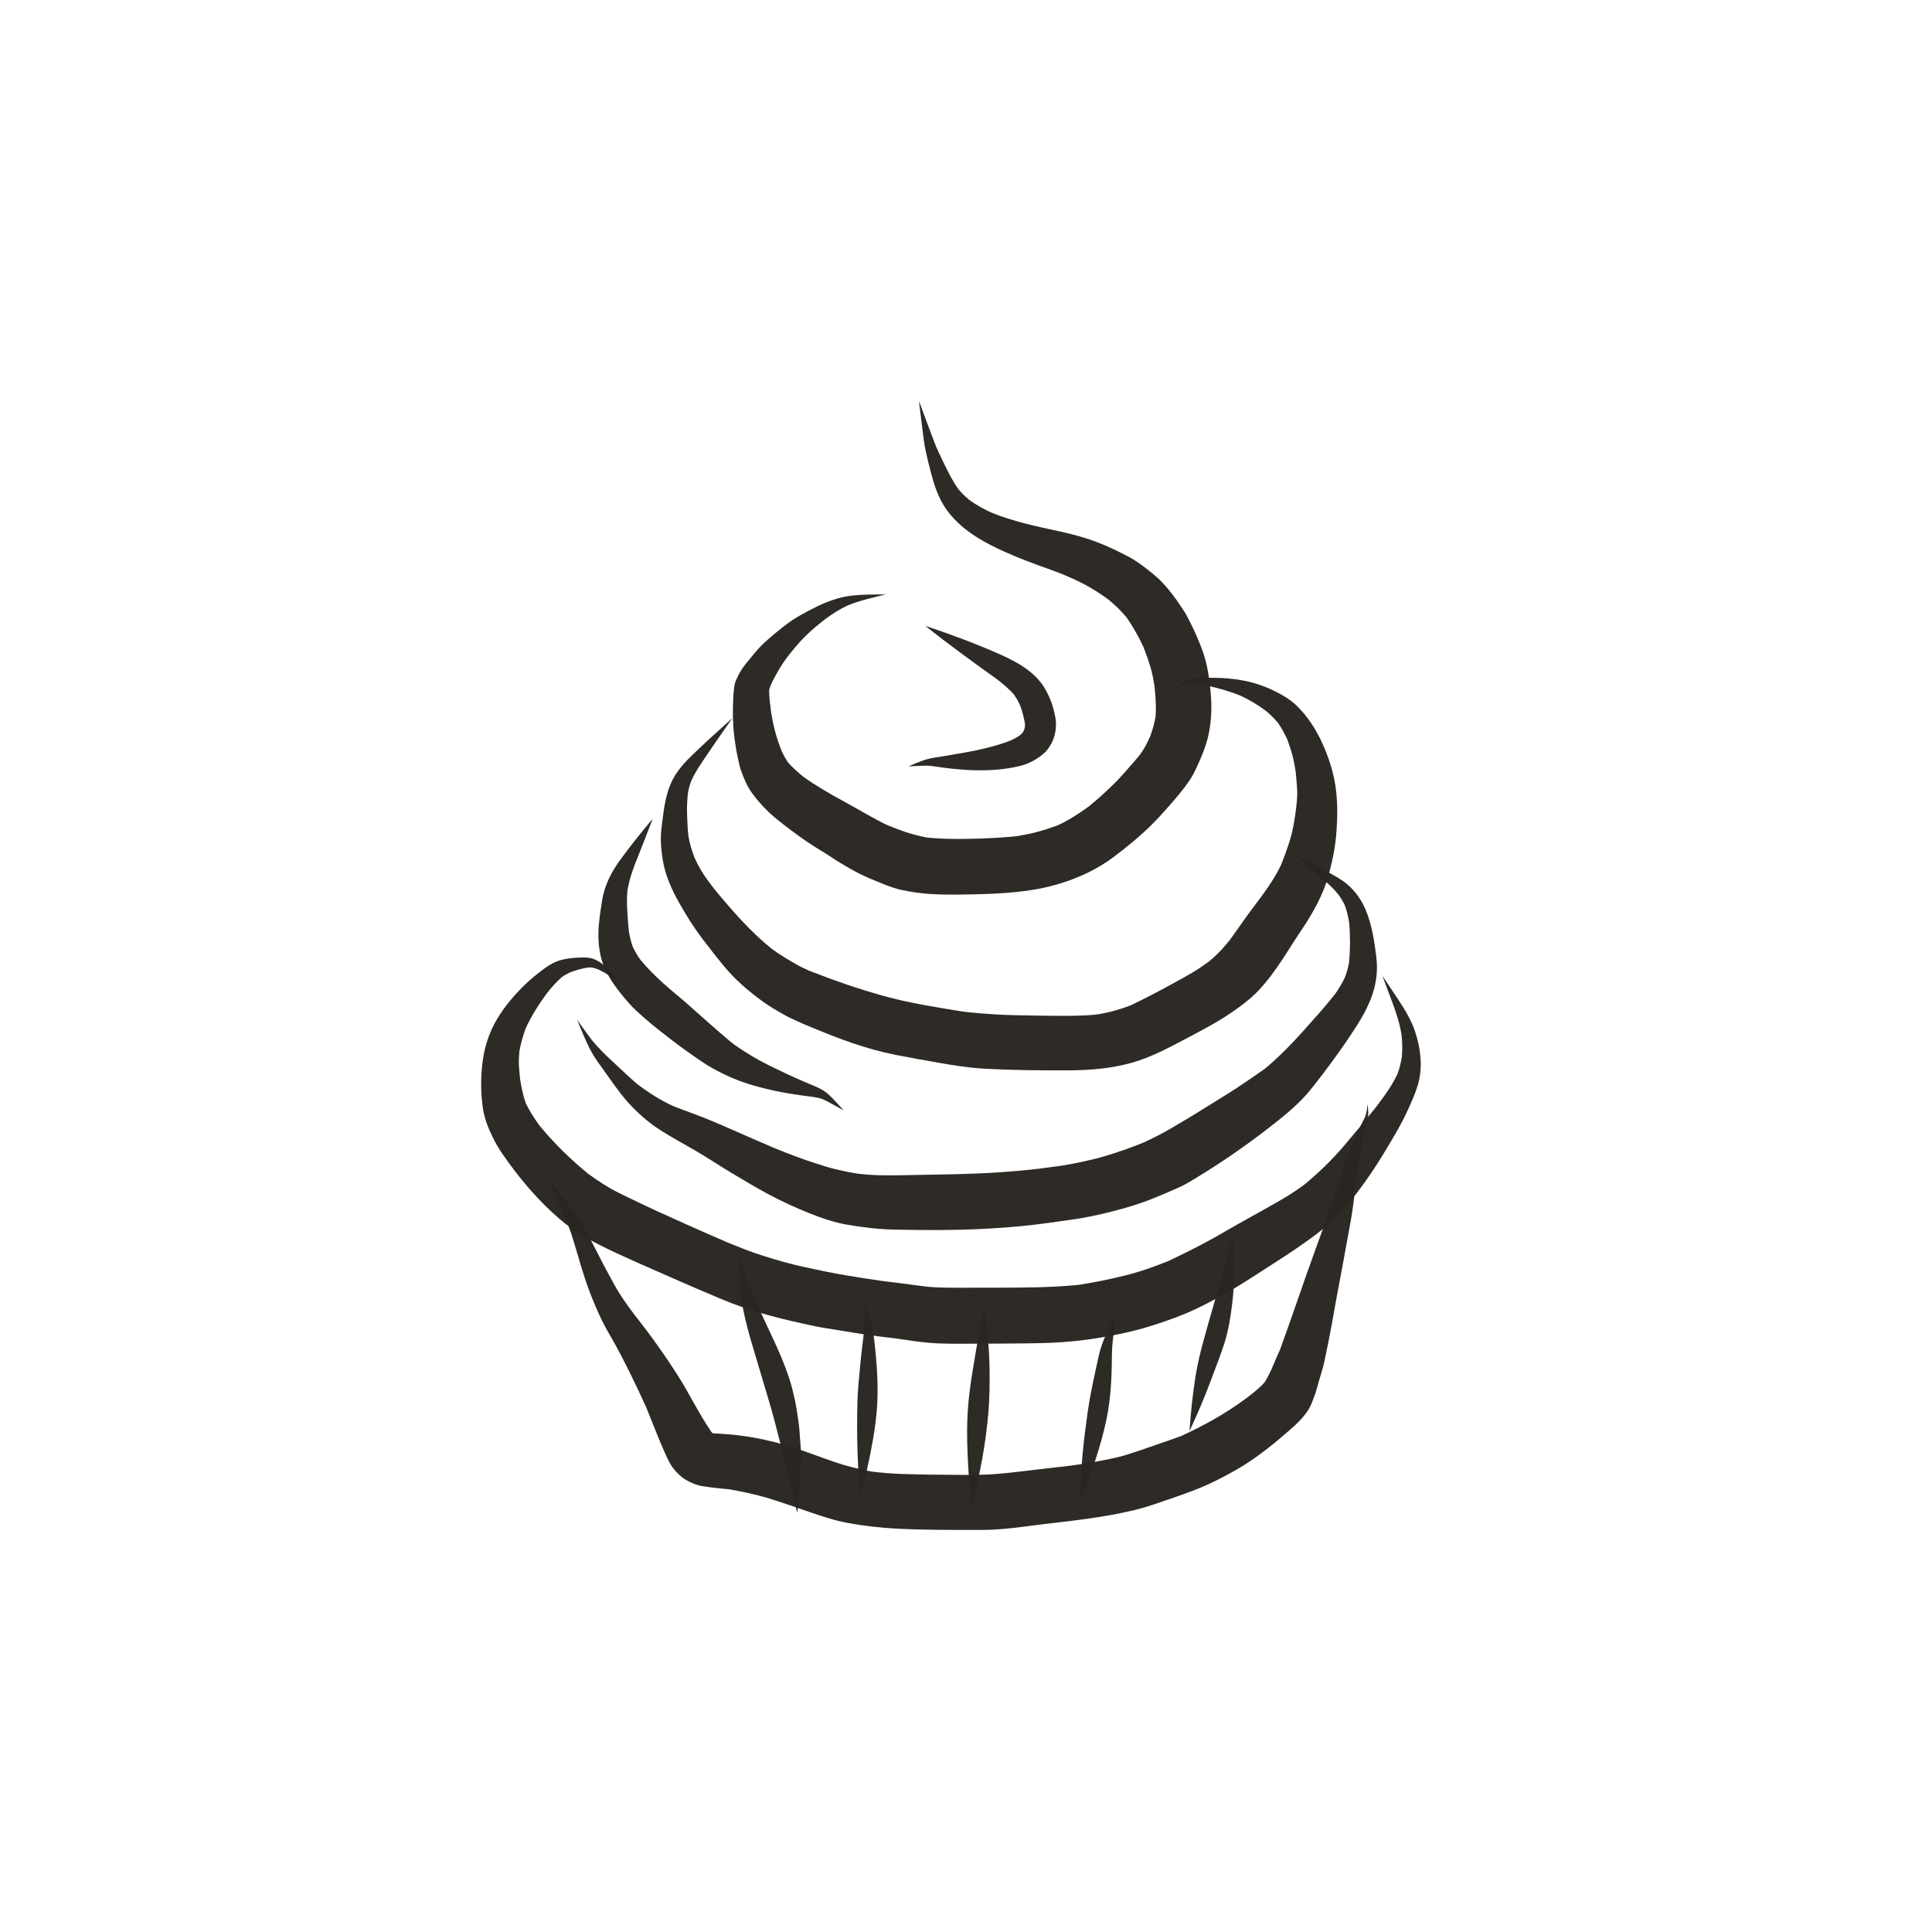 <?xml version="1.0" encoding="utf-8"?>
<!-- Generator: Adobe Illustrator 15.0.0, SVG Export Plug-In . SVG Version: 6.00 Build 0)  -->
<!DOCTYPE svg PUBLIC "-//W3C//DTD SVG 1.1//EN" "http://www.w3.org/Graphics/SVG/1.1/DTD/svg11.dtd">
<svg version="1.1" id="Capa_1" xmlns="http://www.w3.org/2000/svg" xmlns:xlink="http://www.w3.org/1999/xlink" x="0px" y="0px"
	 width="44px" height="44px" viewBox="0 0 44 44" enable-background="new 0 0 44 44" xml:space="preserve">
<path opacity="0.975" fill="#292521" d="M17.565,16.246c0,0.001,0,0.001,0,0.002c0,0.002,0,0.004,0,0.006
	C17.566,16.251,17.566,16.249,17.565,16.246 M20.929,9.144c0.028,0.235,0.058,0.471,0.088,0.706
	c0.018,0.141,0.035,0.284,0.065,0.422c0.037,0.169,0.079,0.337,0.123,0.505c0.073,0.277,0.163,0.551,0.325,0.791
	c0.328,0.486,0.856,0.778,1.378,1.011c0.323,0.144,0.655,0.267,0.988,0.384c0.103,0.036,0.203,0.077,0.304,0.115
	c0.169,0.072,0.337,0.145,0.499,0.231c0.187,0.1,0.369,0.216,0.54,0.342c0.15,0.122,0.289,0.256,0.413,0.405
	c0.153,0.213,0.277,0.443,0.39,0.68c0.059,0.152,0.113,0.304,0.16,0.46c0.042,0.14,0.067,0.284,0.091,0.428
	c0.023,0.235,0.043,0.468,0.023,0.705c-0.027,0.148-0.066,0.291-0.118,0.433c-0.017,0.036-0.033,0.072-0.05,0.108
	c-0.052,0.116-0.12,0.225-0.194,0.328c-0.096,0.117-0.197,0.231-0.298,0.345c-0.091,0.103-0.183,0.207-0.281,0.303
	c-0.186,0.184-0.377,0.357-0.579,0.521c-0.221,0.16-0.449,0.309-0.696,0.424c-0.167,0.064-0.339,0.118-0.512,0.164
	c-0.152,0.04-0.305,0.068-0.458,0.092c-0.355,0.034-0.709,0.051-1.065,0.057c-0.32,0.006-0.639,0.003-0.957-0.03
	c-0.173-0.034-0.34-0.076-0.507-0.133c-0.131-0.044-0.26-0.095-0.389-0.147c-0.343-0.164-0.665-0.364-0.999-0.545
	c-0.316-0.171-0.632-0.353-0.924-0.564c-0.123-0.1-0.241-0.204-0.345-0.324c-0.052-0.079-0.098-0.16-0.138-0.245
	c-0.052-0.137-0.104-0.274-0.142-0.416c-0.043-0.158-0.077-0.317-0.102-0.48c-0.021-0.168-0.049-0.342-0.044-0.512
	c0.012-0.042,0.027-0.083,0.044-0.124c0.046-0.1,0.101-0.2,0.155-0.295c0.066-0.117,0.14-0.228,0.221-0.335
	c0.126-0.159,0.255-0.319,0.399-0.461c0.146-0.145,0.308-0.277,0.471-0.403c0.161-0.118,0.327-0.225,0.509-0.306
	c0.274-0.111,0.562-0.172,0.849-0.246c0.001,0,0.001-0.002,0-0.001c-0.296,0.005-0.594-0.005-0.887,0.046
	c-0.157,0.027-0.304,0.075-0.453,0.132c-0.136,0.053-0.267,0.119-0.396,0.187c-0.129,0.068-0.259,0.139-0.381,0.219
	c-0.132,0.087-0.258,0.189-0.38,0.29c-0.117,0.097-0.233,0.196-0.341,0.304c-0.104,0.104-0.19,0.222-0.286,0.333
	c-0.129,0.151-0.231,0.309-0.299,0.497c-0.022,0.062-0.027,0.149-0.034,0.208c-0.003,0.034-0.006,0.068-0.008,0.103
	c-0.004,0.08-0.007,0.161-0.009,0.241c-0.004,0.146-0.001,0.292,0.008,0.437c0.012,0.188,0.039,0.375,0.07,0.559
	c0.013,0.076,0.03,0.152,0.047,0.228c0.017,0.074,0.032,0.152,0.058,0.224c0.064,0.183,0.14,0.363,0.254,0.52
	c0.113,0.156,0.241,0.299,0.38,0.432c0.147,0.14,0.309,0.262,0.471,0.385c0.126,0.097,0.255,0.189,0.386,0.28
	c0.122,0.083,0.248,0.161,0.374,0.237c0.133,0.08,0.259,0.171,0.393,0.251c0.138,0.083,0.277,0.164,0.421,0.238
	c0.178,0.091,0.367,0.167,0.552,0.241c0.14,0.055,0.282,0.109,0.429,0.14c0.207,0.043,0.417,0.076,0.628,0.09
	c0.319,0.022,0.639,0.017,0.958,0.01c0.685-0.013,1.375-0.046,2.033-0.251c0.422-0.131,0.835-0.322,1.19-0.587
	c0.312-0.233,0.609-0.476,0.886-0.75c0.112-0.11,0.218-0.226,0.322-0.343c0.193-0.218,0.389-0.439,0.55-0.682
	c0.076-0.114,0.133-0.238,0.188-0.363c0.09-0.198,0.17-0.397,0.221-0.608c0.091-0.38,0.093-0.765,0.047-1.15
	c-0.023-0.202-0.052-0.402-0.104-0.599c-0.044-0.163-0.104-0.319-0.17-0.475c-0.081-0.195-0.172-0.381-0.272-0.566
	c-0.037-0.067-0.084-0.131-0.125-0.195c-0.123-0.19-0.265-0.372-0.419-0.537c-0.134-0.141-0.289-0.259-0.443-0.375
	c-0.112-0.085-0.233-0.163-0.358-0.227c-0.22-0.114-0.439-0.22-0.671-0.309c-0.276-0.106-0.57-0.186-0.859-0.248
	c-0.52-0.113-1.049-0.223-1.543-0.423c-0.182-0.081-0.354-0.175-0.515-0.292c-0.093-0.077-0.179-0.16-0.255-0.252
	c-0.127-0.178-0.224-0.372-0.319-0.568c-0.064-0.131-0.126-0.264-0.187-0.397c-0.132-0.341-0.258-0.684-0.385-1.026
	C20.931,9.143,20.93,9.143,20.929,9.144C20.93,9.143,20.929,9.143,20.929,9.144"/>
<path opacity="0.975" fill="#292521" d="M27.325,15.441c-0.061,0.003-0.128,0-0.187,0.014c-0.146,0.033-0.262,0.148-0.383,0.23
	c-0.001,0,0,0.001,0,0.001c0.048-0.018,0.094-0.037,0.14-0.056c0.074-0.031,0.146-0.058,0.225-0.073
	c0.023-0.001,0.047,0.001,0.069,0.005c-0.005,0-0.01-0.001-0.015-0.002c0.373,0.055,0.734,0.146,1.084,0.286
	c0.209,0.097,0.401,0.216,0.585,0.353c0.097,0.083,0.184,0.171,0.266,0.268c0.081,0.119,0.147,0.242,0.208,0.372
	c0.045,0.122,0.085,0.243,0.118,0.368c0.031,0.116,0.052,0.234,0.071,0.352c0.016,0.138,0.026,0.275,0.035,0.414
	c0.011,0.18-0.014,0.363-0.037,0.543c-0.03,0.202-0.062,0.404-0.121,0.599c-0.061,0.196-0.129,0.388-0.206,0.578
	c-0.168,0.357-0.413,0.678-0.65,0.992c-0.179,0.236-0.344,0.484-0.519,0.723c-0.031,0.037-0.062,0.074-0.092,0.111
	c-0.117,0.141-0.249,0.268-0.389,0.384c-0.124,0.087-0.247,0.175-0.378,0.251c-0.158,0.092-0.316,0.181-0.478,0.268
	c-0.307,0.167-0.614,0.328-0.93,0.478c-0.234,0.091-0.475,0.156-0.723,0.199c-0.083,0.011-0.166,0.02-0.251,0.023
	c-0.153,0.009-0.306,0.012-0.459,0.013c-0.279,0.002-0.559-0.004-0.837-0.008c-0.253-0.004-0.507-0.008-0.76-0.022
	c-0.259-0.015-0.515-0.036-0.772-0.065c-0.61-0.1-1.225-0.193-1.821-0.36c-0.569-0.158-1.13-0.353-1.681-0.569
	c-0.095-0.044-0.191-0.086-0.282-0.138c-0.202-0.114-0.398-0.231-0.584-0.368c-0.484-0.391-0.897-0.867-1.293-1.345
	c-0.048-0.064-0.097-0.127-0.145-0.191c-0.126-0.166-0.231-0.348-0.317-0.538c-0.062-0.161-0.109-0.324-0.139-0.493
	c-0.015-0.139-0.021-0.278-0.027-0.418c-0.009-0.185-0.004-0.374,0.017-0.557c0.016-0.096,0.041-0.188,0.075-0.278
	c0.108-0.239,0.266-0.455,0.412-0.672c0.171-0.255,0.351-0.504,0.525-0.757c0,0,0-0.001-0.001,0
	c-0.309,0.276-0.615,0.554-0.914,0.841c-0.174,0.168-0.338,0.351-0.449,0.567c-0.134,0.263-0.185,0.571-0.221,0.861
	c-0.011,0.084-0.021,0.169-0.031,0.253c-0.028,0.234-0.006,0.467,0.03,0.699c0.056,0.359,0.211,0.698,0.39,1.011
	c0.156,0.274,0.325,0.544,0.516,0.795c0.161,0.211,0.323,0.42,0.493,0.625c0.251,0.304,0.551,0.561,0.869,0.793
	c0.172,0.126,0.356,0.229,0.542,0.334c0.092,0.051,0.192,0.092,0.288,0.137c0.139,0.065,0.285,0.121,0.426,0.181
	c-0.047-0.021-0.095-0.04-0.143-0.061c0.623,0.263,1.258,0.501,1.923,0.632c0.327,0.064,0.655,0.122,0.983,0.18
	c0.35,0.062,0.707,0.117,1.062,0.136c0.638,0.034,1.279,0.039,1.917,0.036c0.474-0.003,0.945-0.042,1.403-0.169
	c0.453-0.125,0.877-0.356,1.29-0.574c0.275-0.146,0.553-0.29,0.816-0.456c0.219-0.139,0.43-0.287,0.625-0.457
	c0.225-0.195,0.414-0.441,0.586-0.683c0.184-0.258,0.342-0.532,0.52-0.794c0.244-0.359,0.466-0.733,0.608-1.146
	c0.052-0.149,0.089-0.304,0.124-0.458c0.043-0.19,0.078-0.387,0.096-0.582c0.035-0.382,0.044-0.772-0.012-1.153
	c-0.051-0.338-0.16-0.671-0.302-0.981c-0.139-0.305-0.317-0.585-0.554-0.824c-0.167-0.169-0.377-0.29-0.59-0.389
	c-0.211-0.098-0.434-0.171-0.662-0.213c-0.214-0.04-0.433-0.06-0.649-0.061c-0.008,0-0.016,0-0.022,0
	C27.533,15.433,27.43,15.436,27.325,15.441"/>
<path opacity="0.975" fill="#292521" d="M29.478,19.459c0.154,0.134,0.309,0.268,0.463,0.402c0.188,0.162,0.384,0.318,0.54,0.511
	c0.055,0.077,0.103,0.156,0.144,0.241c0.05,0.128,0.077,0.259,0.101,0.395c0.027,0.301,0.026,0.604-0.001,0.905
	c-0.02,0.117-0.051,0.229-0.093,0.34c-0.063,0.136-0.14,0.263-0.226,0.386c-0.241,0.304-0.501,0.59-0.759,0.879
	c-0.261,0.291-0.537,0.568-0.837,0.819c-0.21,0.15-0.425,0.296-0.641,0.439c-0.233,0.154-0.475,0.296-0.711,0.446
	c-0.224,0.142-0.45,0.278-0.68,0.411c-0.121,0.07-0.241,0.144-0.366,0.208c-0.124,0.064-0.247,0.124-0.374,0.182
	c-0.291,0.117-0.585,0.222-0.887,0.311c-0.317,0.093-0.646,0.158-0.971,0.214c-0.225,0.029-0.448,0.059-0.673,0.089
	c0.057-0.008,0.112-0.015,0.168-0.022c-0.635,0.074-1.275,0.113-1.914,0.127c-0.315,0.007-0.631,0.012-0.946,0.018
	c-0.335,0.006-0.67,0.017-1.005-0.005c-0.096-0.006-0.191-0.017-0.287-0.027c-0.155-0.025-0.309-0.055-0.462-0.092
	c-0.165-0.039-0.327-0.089-0.488-0.142c-0.313-0.101-0.62-0.218-0.924-0.342c-0.171-0.075-0.343-0.149-0.515-0.222
	c-0.313-0.136-0.624-0.277-0.939-0.408c-0.277-0.115-0.561-0.215-0.842-0.322c-0.303-0.136-0.578-0.312-0.843-0.513
	c-0.191-0.161-0.369-0.337-0.553-0.507c-0.173-0.158-0.335-0.318-0.483-0.499c-0.112-0.148-0.218-0.301-0.327-0.45
	c0-0.001-0.002,0-0.001,0.001c0.104,0.251,0.202,0.504,0.334,0.741c0.071,0.129,0.158,0.247,0.244,0.365
	c0.185,0.254,0.355,0.516,0.565,0.752c0.216,0.241,0.465,0.466,0.738,0.641c0.271,0.173,0.555,0.325,0.833,0.487
	c0.272,0.16,0.535,0.337,0.806,0.498c0.271,0.162,0.542,0.325,0.82,0.475c0.304,0.163,0.617,0.307,0.938,0.436
	c0.287,0.115,0.583,0.217,0.889,0.268c0.359,0.061,0.718,0.104,1.082,0.109c0.316,0.006,0.633,0.011,0.949,0.01
	c0.644-0.002,1.286-0.029,1.928-0.091c0.375-0.035,0.748-0.093,1.122-0.144c0.316-0.043,0.629-0.111,0.938-0.19
	c0.308-0.078,0.614-0.169,0.908-0.287c0.207-0.083,0.411-0.17,0.614-0.261c0.139-0.062,0.274-0.146,0.404-0.225
	c0.573-0.349,1.125-0.73,1.654-1.142c0.26-0.201,0.515-0.406,0.744-0.642c0.102-0.103,0.196-0.219,0.285-0.333
	c0.121-0.153,0.239-0.31,0.355-0.467c0.189-0.253,0.371-0.514,0.543-0.779c0.104-0.16,0.205-0.321,0.288-0.493
	c0.094-0.192,0.167-0.396,0.204-0.607c0.035-0.202,0.036-0.396,0.009-0.599c-0.047-0.354-0.099-0.706-0.24-1.037
	c-0.083-0.196-0.196-0.366-0.349-0.515c-0.158-0.155-0.363-0.261-0.556-0.367c-0.15-0.083-0.303-0.161-0.454-0.241
	c-0.088-0.046-0.176-0.091-0.264-0.137l0,0C29.478,19.458,29.477,19.458,29.478,19.459"/>
<path opacity="0.975" fill="#292521" d="M14.865,18.646c-0.262,0.314-0.521,0.631-0.759,0.964
	c-0.191,0.265-0.337,0.558-0.391,0.883c-0.033,0.199-0.062,0.399-0.079,0.601c-0.018,0.223-0.007,0.443,0.04,0.662
	c0.049,0.229,0.161,0.449,0.292,0.642c0.11,0.162,0.237,0.313,0.366,0.46c0.103,0.118,0.223,0.221,0.339,0.324
	c0.124,0.11,0.253,0.214,0.383,0.316c0.255,0.202,0.516,0.398,0.784,0.582c0.127,0.087,0.254,0.175,0.388,0.249
	c0.159,0.09,0.32,0.167,0.488,0.237c0.292,0.122,0.593,0.201,0.902,0.271c0.304,0.067,0.611,0.107,0.919,0.148
	c0.069,0.011,0.134,0.023,0.199,0.048c0.164,0.073,0.315,0.17,0.474,0.252c0.001,0,0.001-0.001,0.001-0.001
	c-0.104-0.109-0.202-0.225-0.311-0.33c-0.093-0.091-0.193-0.151-0.312-0.203c-0.105-0.046-0.211-0.09-0.317-0.134
	c-0.257-0.111-0.511-0.231-0.762-0.356c-0.27-0.134-0.525-0.287-0.772-0.459c0.003,0.002,0.006,0.004,0.009,0.007
	c-0.036-0.027-0.072-0.056-0.107-0.083c-0.351-0.293-0.688-0.603-1.032-0.903c-0.168-0.147-0.345-0.286-0.51-0.437
	c-0.181-0.166-0.354-0.335-0.51-0.525c-0.067-0.093-0.126-0.191-0.175-0.295c-0.043-0.119-0.071-0.24-0.091-0.365
	c-0.015-0.138-0.023-0.276-0.033-0.415c-0.012-0.168-0.014-0.341,0.002-0.509c0.045-0.274,0.145-0.539,0.249-0.795
	C14.651,19.204,14.759,18.925,14.865,18.646C14.866,18.646,14.866,18.646,14.865,18.646C14.865,18.646,14.865,18.646,14.865,18.646"
	/>
<path opacity="0.975" fill="#292521" d="M12.815,21.854c-0.177,0.039-0.333,0.138-0.475,0.246
	c-0.133,0.102-0.263,0.207-0.383,0.324c-0.24,0.233-0.458,0.486-0.63,0.773c-0.173,0.286-0.284,0.613-0.331,0.943
	c-0.051,0.372-0.052,0.748,0.005,1.12c0.035,0.226,0.121,0.435,0.22,0.639c0.065,0.135,0.14,0.262,0.225,0.385
	c0.373,0.543,0.805,1.055,1.306,1.484c0.152,0.131,0.323,0.252,0.495,0.357c0.133,0.082,0.269,0.157,0.408,0.228
	c0.292,0.146,0.589,0.282,0.888,0.414c0.63,0.278,1.261,0.557,1.896,0.823c0.585,0.245,1.198,0.412,1.817,0.547
	c0.154,0.033,0.309,0.071,0.464,0.097c0.154,0.025,0.309,0.049,0.463,0.075c0.358,0.061,0.716,0.115,1.077,0.157
	c0.048,0.006,0.096,0.011,0.144,0.017c0.321,0.046,0.642,0.1,0.966,0.112c0.312,0.013,0.627,0.006,0.94,0.006
	c0.332,0,0.664-0.002,0.995-0.006c0.307-0.003,0.613-0.008,0.919-0.031c0.38-0.027,0.756-0.08,1.13-0.154
	c0.306-0.06,0.615-0.132,0.912-0.229c0.349-0.113,0.697-0.236,1.027-0.398c0.285-0.14,0.566-0.288,0.838-0.453
	c0.269-0.163,0.532-0.335,0.796-0.505c0.269-0.174,0.539-0.346,0.798-0.532c0.168-0.12,0.338-0.241,0.49-0.381
	c0.124-0.113,0.243-0.23,0.358-0.354c0.237-0.252,0.443-0.535,0.639-0.821c0.16-0.233,0.309-0.477,0.453-0.721
	c0.145-0.243,0.286-0.488,0.402-0.746c0.085-0.189,0.172-0.38,0.229-0.579c0.11-0.388,0.058-0.817-0.067-1.194
	c-0.083-0.251-0.22-0.481-0.364-0.701c-0.125-0.19-0.251-0.379-0.379-0.567c0,0-0.001,0-0.001,0c0.075,0.201,0.15,0.402,0.226,0.603
	c0.089,0.239,0.168,0.479,0.208,0.732c0.019,0.168,0.023,0.337,0.007,0.505c-0.021,0.133-0.051,0.264-0.099,0.39
	c-0.125,0.264-0.3,0.506-0.476,0.737c-0.248,0.312-0.503,0.619-0.762,0.922c-0.263,0.307-0.551,0.583-0.859,0.841
	c-0.024,0.019-0.048,0.037-0.072,0.056c0.006-0.005,0.011-0.009,0.017-0.013c-0.237,0.174-0.486,0.32-0.742,0.463
	c-0.268,0.15-0.536,0.298-0.803,0.449c-0.243,0.139-0.484,0.282-0.731,0.412c-0.26,0.137-0.522,0.266-0.787,0.392
	c-0.327,0.132-0.659,0.25-1.002,0.333c-0.345,0.085-0.69,0.156-1.041,0.21c-0.606,0.062-1.216,0.063-1.825,0.065
	c-0.318,0-0.637,0.001-0.956,0.001c-0.156,0-0.311-0.002-0.467-0.009c-0.122-0.005-0.244-0.019-0.365-0.034
	c-0.296-0.042-0.592-0.079-0.889-0.114c-0.262-0.038-0.522-0.08-0.784-0.123c-0.315-0.052-0.627-0.118-0.94-0.186
	c-0.324-0.069-0.643-0.16-0.959-0.26c-0.276-0.087-0.545-0.195-0.813-0.305c-0.548-0.235-1.093-0.478-1.635-0.726
	c-0.274-0.126-0.546-0.259-0.818-0.391c-0.257-0.125-0.496-0.282-0.727-0.451c-0.402-0.329-0.775-0.694-1.105-1.096
	c-0.117-0.16-0.222-0.326-0.31-0.504c-0.063-0.176-0.099-0.36-0.129-0.544c-0.012-0.103-0.021-0.204-0.028-0.308
	c-0.007-0.111,0-0.223,0.01-0.333c0.034-0.181,0.079-0.353,0.144-0.524c0.129-0.281,0.294-0.543,0.478-0.792
	c0.105-0.132,0.214-0.261,0.342-0.372c0.062-0.045,0.127-0.081,0.197-0.113c0.125-0.047,0.255-0.083,0.387-0.107
	c0.034-0.003,0.066-0.004,0.1-0.001c0.052,0.01,0.099,0.025,0.147,0.044c0.203,0.094,0.383,0.227,0.575,0.341
	c0.001,0,0.001,0,0.001-0.001c-0.149-0.144-0.285-0.301-0.443-0.434c-0.065-0.055-0.135-0.1-0.213-0.135
	c-0.083-0.036-0.168-0.043-0.258-0.043C13.125,21.806,12.97,21.819,12.815,21.854"/>
<path opacity="0.975" fill="#292521" d="M31.148,25.141c-0.016,0.101-0.022,0.204-0.061,0.299
	c-0.064,0.132-0.133,0.261-0.192,0.395c-0.07,0.158-0.136,0.319-0.197,0.481c-0.113,0.295-0.203,0.597-0.302,0.896
	c-0.203,0.617-0.435,1.225-0.65,1.838c-0.196,0.56-0.388,1.121-0.591,1.679c-0.07,0.159-0.141,0.319-0.208,0.479
	c-0.046,0.095-0.092,0.188-0.149,0.276c-0.149,0.166-0.339,0.301-0.516,0.437c0.027-0.021,0.055-0.043,0.083-0.064
	c-0.456,0.338-0.953,0.613-1.468,0.849c-0.195,0.072-0.394,0.138-0.59,0.207c-0.227,0.08-0.453,0.158-0.684,0.229
	c-0.214,0.064-0.438,0.103-0.658,0.145c-0.184,0.034-0.368,0.062-0.553,0.089c-0.313,0.037-0.628,0.071-0.94,0.109
	c-0.32,0.038-0.638,0.078-0.96,0.096c-0.315,0.017-0.634,0.007-0.95,0.006c-0.331-0.001-0.66-0.006-0.99-0.017
	c-0.245-0.008-0.486-0.027-0.729-0.057c-0.283-0.056-0.562-0.122-0.835-0.216c-0.309-0.106-0.613-0.225-0.923-0.325
	c-0.29-0.095-0.586-0.17-0.886-0.225c-0.199-0.037-0.399-0.064-0.6-0.081c-0.12-0.01-0.239-0.014-0.358-0.023
	c-0.004-0.001-0.009-0.002-0.013-0.003c-0.009-0.01-0.018-0.019-0.026-0.028c-0.285-0.414-0.501-0.873-0.772-1.296
	c-0.302-0.474-0.628-0.929-0.977-1.369c-0.167-0.221-0.328-0.444-0.462-0.688c-0.149-0.269-0.292-0.538-0.43-0.813
	c-0.069-0.139-0.144-0.275-0.217-0.412c-0.071-0.132-0.158-0.256-0.238-0.381c-0.078-0.122-0.173-0.234-0.26-0.35
	c-0.137-0.18-0.275-0.358-0.416-0.537c0,0-0.001,0.001-0.001,0.001c0.148,0.32,0.293,0.642,0.441,0.962
	c0.051,0.135,0.11,0.27,0.153,0.407c0.048,0.159,0.098,0.316,0.144,0.476c0.088,0.304,0.181,0.608,0.298,0.903
	c0.075,0.188,0.154,0.372,0.242,0.555c0.069,0.142,0.149,0.278,0.228,0.415c0.154,0.271,0.296,0.547,0.433,0.826
	c0.12,0.245,0.237,0.491,0.349,0.74c0.141,0.344,0.271,0.691,0.422,1.03c0.036,0.082,0.073,0.163,0.116,0.24
	c0.081,0.146,0.217,0.29,0.359,0.378c0.12,0.073,0.256,0.127,0.395,0.149c0.203,0.032,0.407,0.051,0.612,0.072
	c0.292,0.053,0.582,0.112,0.867,0.198c0.319,0.098,0.633,0.208,0.948,0.317c0.282,0.097,0.57,0.193,0.864,0.248
	c0.38,0.07,0.76,0.113,1.146,0.132c0.639,0.032,1.28,0.029,1.919,0.028c0.318-0.001,0.633-0.032,0.947-0.074
	c0.315-0.043,0.63-0.078,0.945-0.115c0.36-0.043,0.721-0.092,1.077-0.157c0.313-0.059,0.623-0.125,0.925-0.229
	c0.303-0.103,0.607-0.204,0.905-0.317c0.342-0.129,0.665-0.291,0.982-0.472c0.311-0.177,0.608-0.395,0.885-0.62
	c0.123-0.102,0.244-0.206,0.364-0.311c0.151-0.131,0.285-0.263,0.396-0.432c0.066-0.101,0.105-0.222,0.149-0.334
	c0.015-0.038,0.025-0.078,0.038-0.118c0.022-0.067,0.037-0.139,0.058-0.207c0.043-0.149,0.094-0.299,0.126-0.451
	c0.067-0.318,0.132-0.638,0.188-0.958c0.101-0.577,0.216-1.153,0.318-1.73c0.049-0.276,0.106-0.552,0.144-0.83
	c0.041-0.303,0.077-0.606,0.116-0.91c0.035-0.211,0.069-0.422,0.113-0.632c0.021-0.1,0.045-0.199,0.07-0.299
	c0.012-0.046,0.023-0.092,0.034-0.138c0.029-0.122,0.012-0.243,0.002-0.368C31.15,25.141,31.15,25.141,31.148,25.141L31.148,25.141"
	/>
<path opacity="0.975" fill="#292521" d="M16.822,28.627c0.005,0.307,0.013,0.61,0.055,0.915c0.023,0.164,0.056,0.325,0.093,0.486
	c0.07,0.305,0.162,0.604,0.251,0.902c0.098,0.327,0.194,0.655,0.293,0.982c0.09,0.299,0.166,0.602,0.243,0.903
	c0.03,0.119,0.063,0.238,0.096,0.356c0.024,0.086,0.037,0.175,0.056,0.261c0.076,0.342,0.161,0.682,0.249,1.02
	c0,0.001,0.001,0.001,0.001,0c0.048-0.442,0.074-0.885,0.084-1.33c0.001-0.056-0.005-0.113-0.009-0.169
	c-0.007-0.121-0.016-0.241-0.026-0.362c-0.013-0.167-0.04-0.331-0.066-0.496c-0.026-0.161-0.06-0.316-0.101-0.475
	c-0.043-0.164-0.096-0.32-0.156-0.479c-0.116-0.307-0.255-0.604-0.395-0.9c-0.109-0.231-0.216-0.463-0.32-0.697
	c-0.121-0.305-0.23-0.612-0.349-0.918H16.822C16.823,28.627,16.822,28.627,16.822,28.627"/>
<path opacity="0.975" fill="#292521" d="M19.688,29.678c-0.009,0.205-0.006,0.409-0.013,0.614
	c-0.004,0.121-0.023,0.242-0.037,0.362c-0.018,0.151-0.035,0.303-0.049,0.454c-0.027,0.29-0.057,0.58-0.063,0.871
	c-0.016,0.699,0,1.395,0.067,2.092c0,0.001,0.001,0.001,0.001,0c0.115-0.421,0.211-0.847,0.286-1.277
	c0.046-0.269,0.083-0.542,0.098-0.814c0.016-0.29,0.008-0.581-0.012-0.871c-0.011-0.151-0.024-0.303-0.041-0.454
	c-0.012-0.112-0.024-0.224-0.044-0.335c-0.041-0.219-0.122-0.431-0.191-0.642C19.689,29.677,19.689,29.677,19.688,29.678
	L19.688,29.678"/>
<path opacity="0.975" fill="#292521" d="M22.41,29.773c-0.098,0.46-0.173,0.925-0.25,1.39c-0.054,0.322-0.099,0.649-0.12,0.976
	c-0.021,0.312-0.017,0.626-0.005,0.938c0.016,0.413,0.044,0.823,0.089,1.233c0,0.001,0.001,0.001,0.002,0.001
	c0.189-0.712,0.326-1.435,0.386-2.169c0.025-0.31,0.028-0.618,0.025-0.928c-0.004-0.483-0.054-0.962-0.125-1.44
	C22.411,29.772,22.411,29.772,22.41,29.773C22.41,29.772,22.41,29.772,22.41,29.773"/>
<path opacity="0.975" fill="#292521" d="M25.418,29.916c-0.153,0.308-0.314,0.61-0.392,0.948c-0.031,0.137-0.061,0.275-0.09,0.412
	c-0.064,0.299-0.125,0.599-0.167,0.9c-0.043,0.308-0.084,0.615-0.112,0.924c-0.033,0.354-0.048,0.71-0.051,1.066
	c0,0.001,0.001,0.001,0.002,0c0.24-0.596,0.457-1.205,0.59-1.835c0.055-0.261,0.087-0.529,0.104-0.795
	c0.009-0.148,0.015-0.297,0.018-0.445c0.002-0.069,0.002-0.139,0.002-0.208c0-0.165,0.016-0.326,0.037-0.489
	c-0.001,0.007-0.002,0.015-0.003,0.022c0.023-0.167,0.048-0.333,0.064-0.501C25.42,29.916,25.42,29.916,25.418,29.916L25.418,29.916
	"/>
<path opacity="0.975" fill="#292521" d="M28.093,28.149c-0.154,0.482-0.276,0.974-0.421,1.458
	c-0.084,0.285-0.164,0.571-0.244,0.858c-0.081,0.29-0.155,0.589-0.202,0.887c-0.064,0.41-0.108,0.823-0.136,1.238
	c0,0.001,0.001,0.001,0.001,0c0.175-0.374,0.338-0.756,0.482-1.143c0.106-0.285,0.219-0.566,0.312-0.856
	c0.094-0.295,0.14-0.6,0.178-0.906C28.126,29.178,28.111,28.66,28.093,28.149L28.093,28.149
	C28.093,28.148,28.093,28.149,28.093,28.149"/>
<path opacity="0.975" fill="#292521" d="M21.073,14.253c0.531,0.424,1.081,0.821,1.632,1.216c0.026,0.021,0.054,0.041,0.08,0.062
	c0.109,0.09,0.215,0.18,0.308,0.288c0.053,0.075,0.097,0.154,0.136,0.237c0.051,0.132,0.085,0.269,0.111,0.408
	c0.003,0.031,0.004,0.062,0.002,0.094c-0.005,0.024-0.012,0.048-0.02,0.072c-0.01,0.019-0.021,0.037-0.031,0.054
	c-0.022,0.023-0.045,0.045-0.068,0.066c-0.064,0.043-0.131,0.08-0.2,0.112c-0.33,0.128-0.675,0.208-1.022,0.272
	c-0.165,0.03-0.331,0.058-0.496,0.085c-0.07,0.011-0.14,0.022-0.209,0.033c-0.081,0.013-0.157,0.029-0.235,0.054
	c-0.125,0.041-0.246,0.096-0.369,0.145c0,0,0,0.001,0,0.001c0.174-0.003,0.352-0.025,0.526-0.007
	c0.658,0.102,1.351,0.158,2.004,0.001c0.202-0.048,0.382-0.146,0.541-0.278c0.073-0.061,0.132-0.146,0.178-0.229
	c0.062-0.114,0.098-0.244,0.106-0.374c0.013-0.159-0.027-0.317-0.07-0.469c-0.038-0.136-0.099-0.271-0.168-0.394
	c-0.227-0.404-0.655-0.631-1.064-0.812C22.198,14.649,21.639,14.442,21.073,14.253L21.073,14.253
	C21.073,14.252,21.072,14.253,21.073,14.253"/>
</svg>
